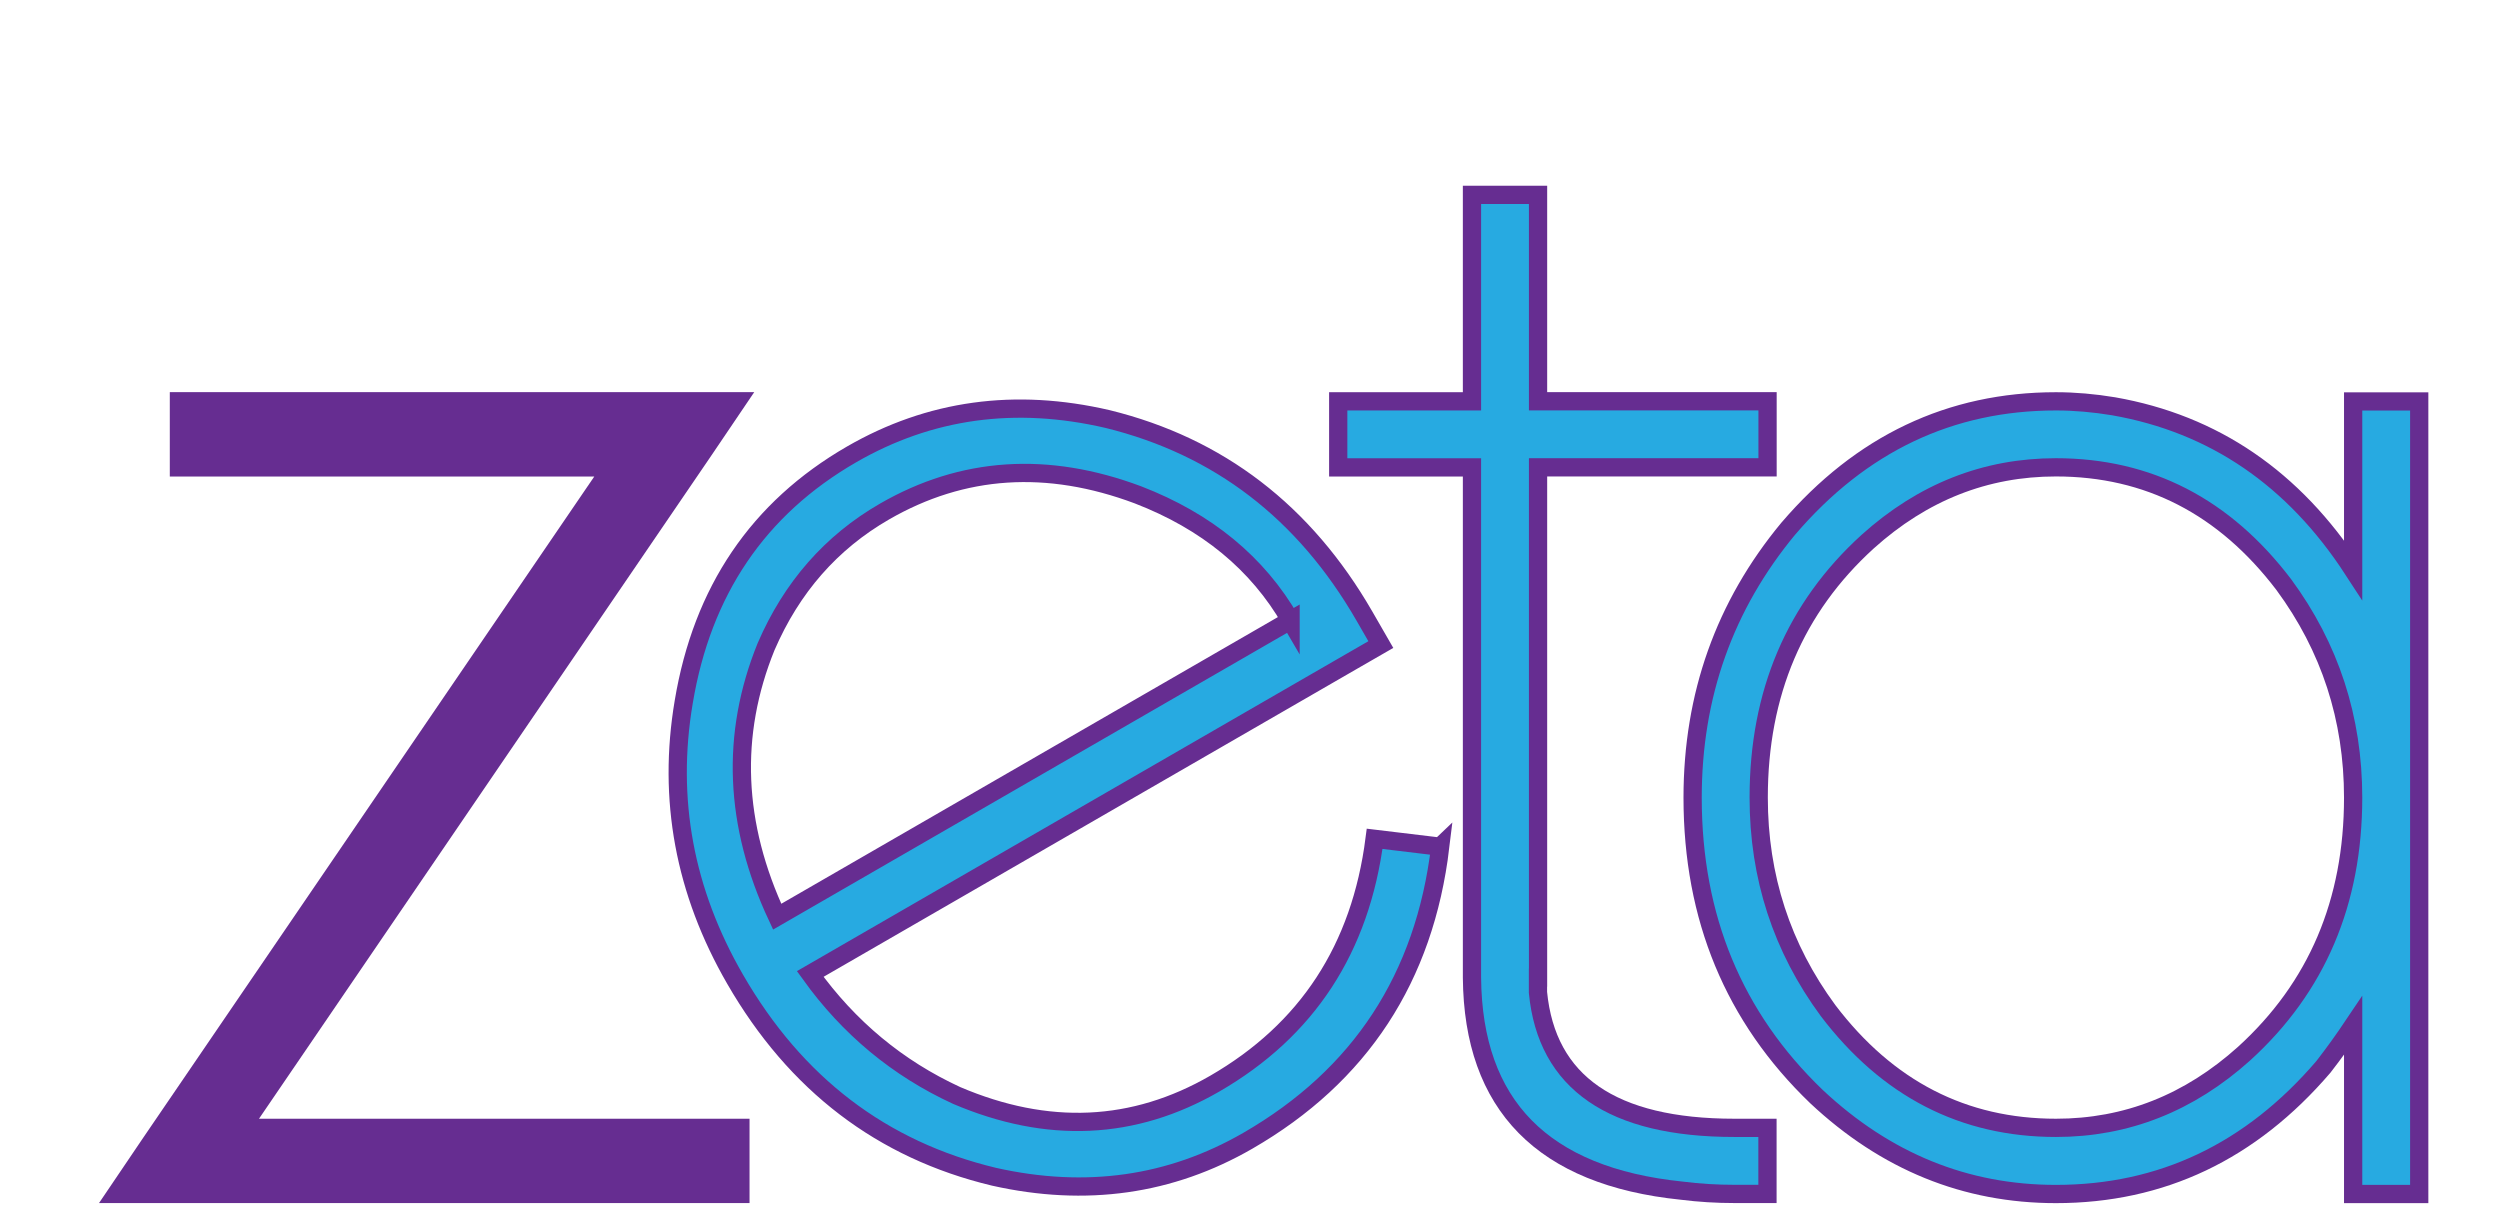 <?xml version="1.0" encoding="UTF-8"?>
<svg id="Layer_1" data-name="Layer 1" xmlns="http://www.w3.org/2000/svg" xmlns:xlink="http://www.w3.org/1999/xlink" viewBox="0 0 282.24 138.78">
  <defs>
    <style>
      .cls-1 {
        fill: #662d91;
      }

      .cls-1, .cls-2 {
        stroke: #662d91;
        stroke-miterlimit: 10;
        stroke-width: 2.06px;
      }

      .cls-3 {
        filter: url(#drop-shadow-1);
      }

      .cls-2 {
        fill: #27aae1;
      }
    </style>
    <filter id="drop-shadow-1" filterUnits="userSpaceOnUse">
      <feOffset dx="2" dy="9"/>
      <feGaussianBlur result="blur" stdDeviation="6"/>
      <feFlood flood-color="#000" flood-opacity=".75"/>
      <feComposite in2="blur" operator="in"/>
      <feComposite in="SourceGraphic"/>
    </filter>
  </defs>
  <g class="cls-3">
    <path class="cls-1" d="m18.2,43.76v-7.46h63.01l-3.91,5.78L25.29,118.33h56.3v7.46H11.12l3.91-5.78,52.01-76.24H18.2Z"/>
    <path class="cls-2" d="m160.6,86.58c-1.78,14.81-9.03,25.88-21.73,33.21-8.72,5.03-18.27,6.39-28.65,4.06-12.65-3.03-22.4-10.46-29.23-22.3-5.72-9.9-7.65-20.34-5.8-31.3,2.09-12.54,8.4-21.86,18.95-27.95,8.82-5.09,18.46-6.42,28.91-3.99,12.55,3.09,22.21,10.5,28.98,22.23l1.86,3.23-3.23,1.86-61.19,35.33c4.37,6.08,9.88,10.65,16.52,13.71,10.29,4.39,20,3.95,29.15-1.33,10.44-6.03,16.46-15.24,18.05-27.64l7.4.89Zm-16.9-25.54c-3.73-6.46-9.47-11.18-17.22-14.17-10.25-3.84-19.79-3.21-28.62,1.88-6.03,3.48-10.48,8.56-13.37,15.25-4.03,9.93-3.61,20.1,1.25,30.49l57.96-33.46Z"/>
    <path class="cls-2" d="m171.63,101.36v1.68c.99,10.19,8.39,15.29,22.18,15.29h3.73v7.46h-3.73c-1.99,0-3.98-.12-5.96-.37-15.66-1.61-23.55-9.63-23.67-24.05v-57.6h-15.1v-7.46h15.1V13h7.46v23.3h25.91v7.46h-25.91v57.6Z"/>
    <path class="cls-2" d="m199.91,50.66c8.2-9.57,18.27-14.35,30.2-14.35,2.11,0,4.29.19,6.52.56,11.31,1.99,20.32,8.14,27.03,18.46v-19.01h7.46v89.48h-7.46v-19.01c-1,1.49-2.11,3.05-3.36,4.66-8.2,9.57-18.27,14.35-30.2,14.35-10.19,0-19.2-3.66-27.03-11-9.32-8.95-13.98-20.19-13.98-33.74,0-11.56,3.6-21.69,10.81-30.39Zm4.47,54.43c6.71,8.83,15.29,13.24,25.73,13.24,7.95,0,15.04-2.8,21.25-8.39,8.2-7.46,12.3-17.09,12.3-28.89,0-8.95-2.61-16.96-7.83-24.05-6.71-8.82-15.29-13.24-25.73-13.24-7.95,0-15.04,2.8-21.25,8.39-8.2,7.46-12.3,17.09-12.3,28.89,0,8.95,2.61,16.96,7.83,24.05Z"/>
  </g>
</svg>